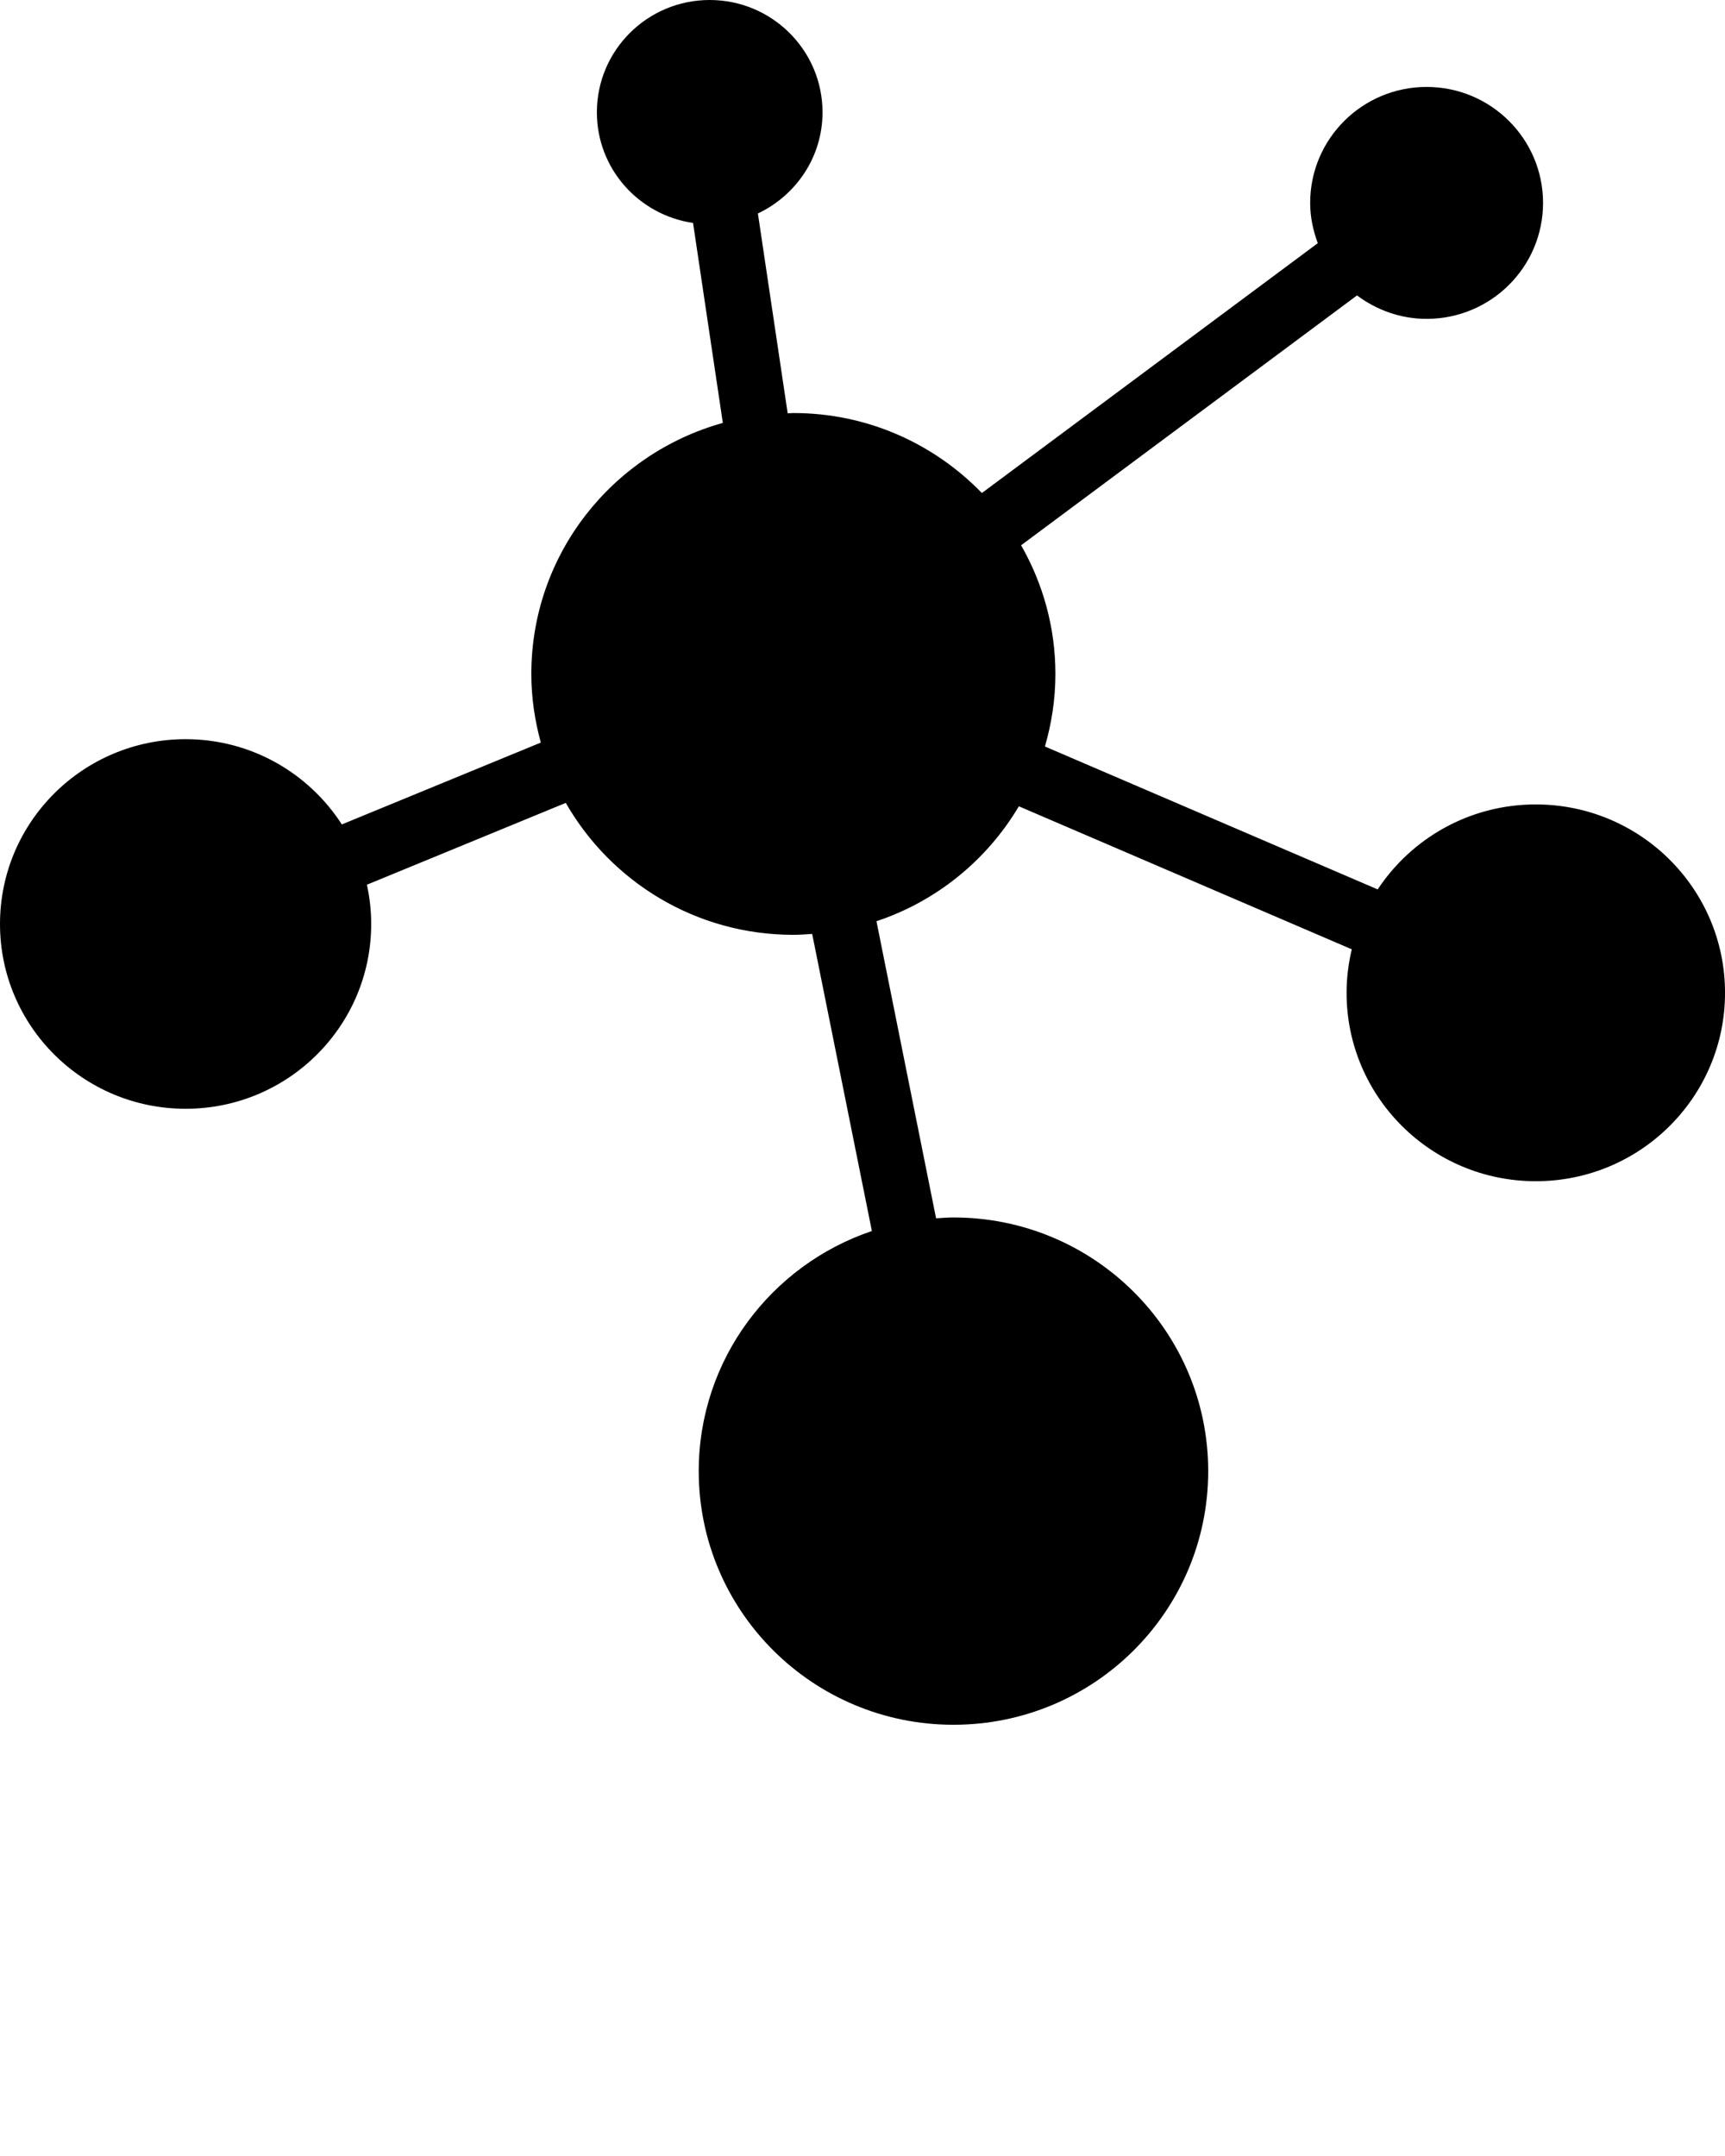 <!-- https://thenounproject.com/term/molecule/107015/ -->
<svg xmlns="http://www.w3.org/2000/svg" xmlns:xlink="http://www.w3.org/1999/xlink" version="1.1" x="0px" y="0px" viewBox="0 0 64 80" enable-background="new 0 0 64 64" xml:space="preserve"><g><path d="M56.979,29.849c-2.453,0-4.609,1.255-5.865,3.153l-12.346-5.303c0.248-0.855,0.389-1.756,0.389-2.69   c0-1.738-0.467-3.366-1.273-4.776l12.463-9.271c0.723,0.539,1.611,0.87,2.582,0.87c2.387,0,4.32-1.926,4.32-4.302   c0-2.377-1.934-4.304-4.32-4.304s-4.32,1.927-4.32,4.304c0,0.527,0.109,1.026,0.283,1.493l-12.463,9.271   c-1.768-1.826-4.244-2.968-6.992-2.968c-0.072,0-0.143,0.01-0.213,0.012l-1.105-7.417c1.412-0.669,2.398-2.092,2.398-3.754   C30.516,1.866,28.641,0,26.331,0c-2.313,0-4.186,1.866-4.186,4.168c0,2.091,1.551,3.808,3.568,4.105l1.105,7.42   c-4.096,1.139-7.105,4.873-7.105,9.315c0,0.882,0.129,1.732,0.352,2.546l-7.382,3.037c-1.226-1.9-3.36-3.163-5.796-3.163   C3.083,27.429,0,30.499,0,34.285c0,3.787,3.083,6.857,6.887,6.857c3.803,0,6.885-3.07,6.885-6.857c0-0.501-0.057-0.987-0.159-1.457   l7.378-3.036c1.674,2.923,4.824,4.896,8.445,4.896c0.234,0,0.467-0.019,0.697-0.034l2.215,11.024   c-3.732,1.258-6.424,4.768-6.424,8.909c0,5.198,4.232,9.412,9.451,9.412c5.221,0,9.451-4.214,9.451-9.412s-4.23-9.412-9.451-9.412   c-0.217,0-0.43,0.019-0.645,0.032l-2.212-11.024c2.236-0.744,4.103-2.274,5.283-4.265l12.352,5.307   c-0.123,0.519-0.193,1.058-0.193,1.614c0,3.861,3.143,6.991,7.02,6.991c3.879,0,7.021-3.13,7.021-6.991   S60.857,29.849,56.979,29.849z"/></g></svg>